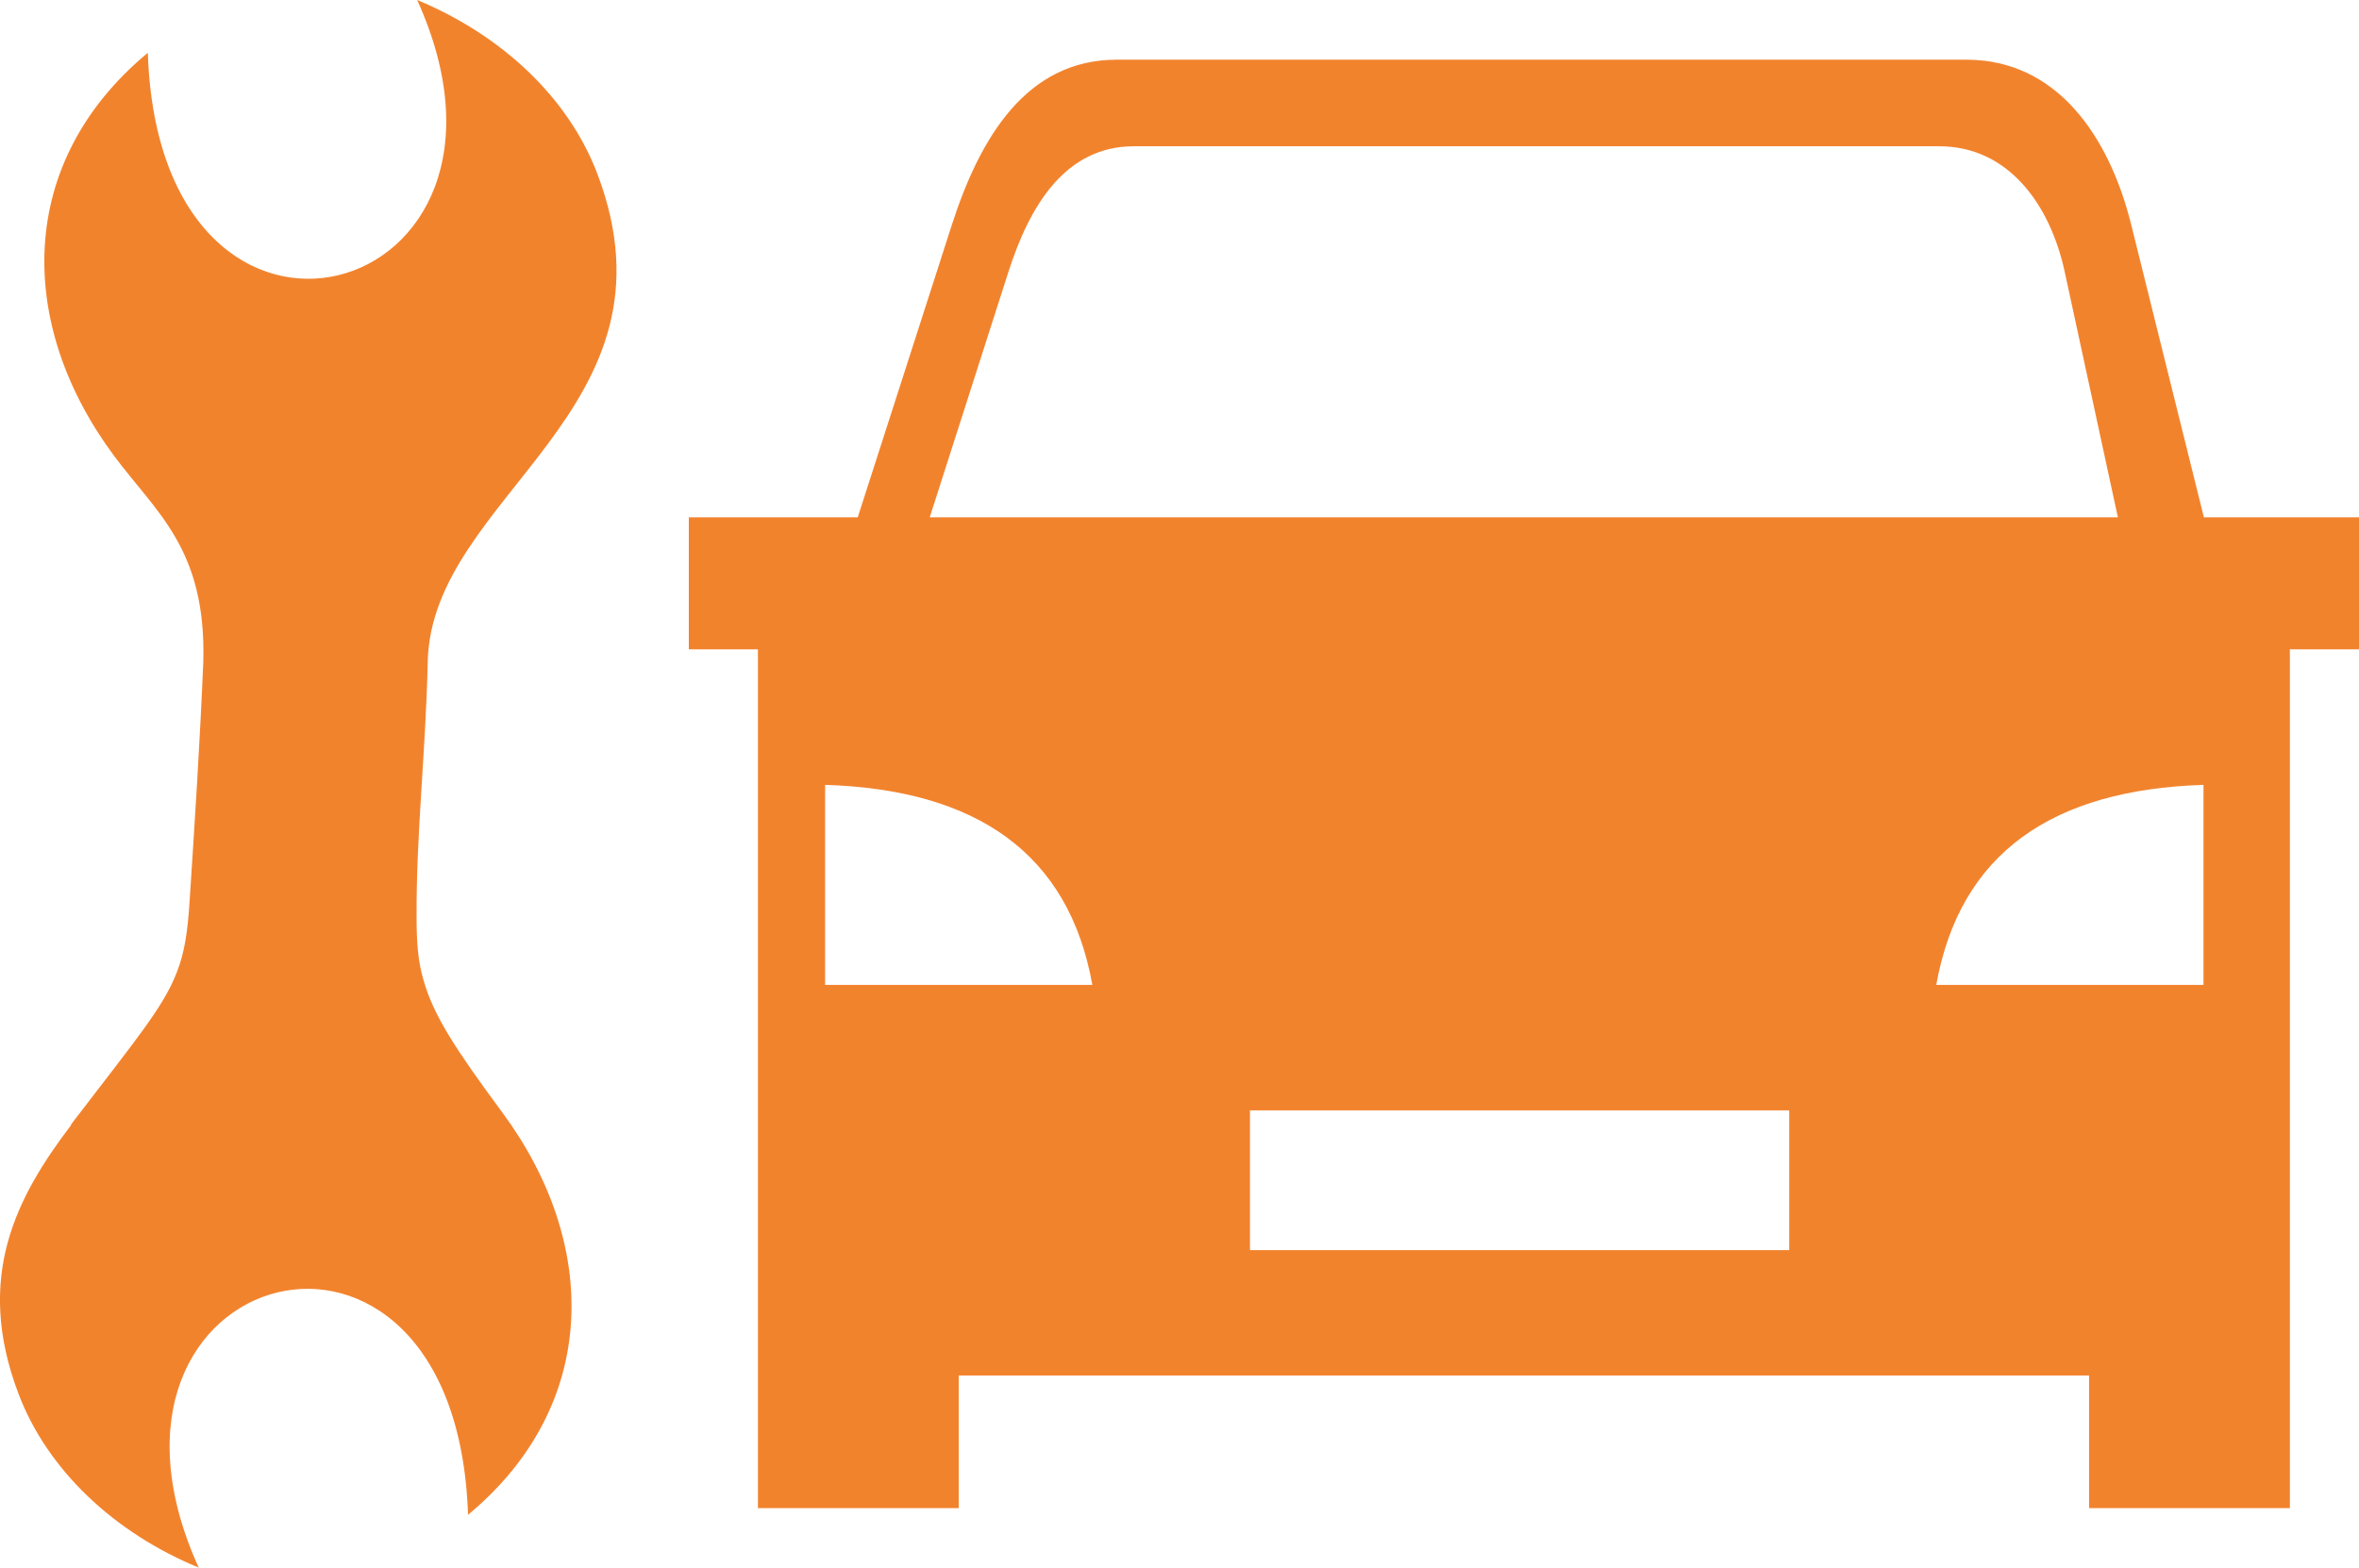 <?xml version="1.0" encoding="utf-8"?><svg version="1.1" id="Layer_1" xmlns="http://www.w3.org/2000/svg" xmlns:xlink="http://www.w3.org/1999/xlink" x="0px" y="0px" viewBox="0 0 122.88 81.68" style="enable-background:new 0 0 122.88 81.68" xml:space="preserve"><style type="text/css">.st0{fill-rule:evenodd;clip-rule:evenodd;}</style><g><path fill="#F2832D" class="st0" d="M119.28,33.83v44.74h-10.46v-6.91H49.94v6.91l-10.46,0V33.83h-3.6v-6.88h8.8l4.91-15.26 c1.45-4.49,3.86-8.58,8.58-8.58h44.26c4.72,0,7.44,4,8.58,8.58l3.79,15.26h8.09v6.88H119.28L119.28,33.83L119.28,33.83z M3.7,58.62 c-2.82,3.72-5.06,7.89-2.73,14.01c1.51,3.97,4.99,7.23,9.38,9.04c-7.17-15.82,13.41-21.49,14.03-2.75 c6.89-5.72,6.83-14.15,1.78-20.97c-2.38-3.22-3.58-5.03-4.1-6.89c-0.3-1.01-0.36-2.03-0.36-3.32c-0.02-4.35,0.48-8.63,0.58-13.24 c0.17-8.7,13.54-13.09,8.83-25.46C29.6,5.07,26.12,1.82,21.73,0C28.9,15.82,8.32,21.49,7.7,2.75C0.81,8.47,0.87,16.9,5.92,23.72 c2.22,2.99,4.83,4.87,4.67,10.76c-0.17,4.09-0.44,8.31-0.71,12.41c-0.1,1.63-0.26,2.71-0.66,3.74c-0.71,1.86-2.15,3.54-5.51,7.94 L3.7,58.62L3.7,58.62z M65.11,57.85h28.09v7.28l-28.09,0V57.85L65.11,57.85L65.11,57.85z M42.98,40.89 c7.87,0.25,12.69,3.55,13.92,10.42H42.98V40.89L42.98,40.89z M114.78,40.89c-7.87,0.25-12.69,3.55-13.92,10.42h13.92V40.89 L114.78,40.89z M48.43,26.95h61.89l-2.77-12.79c-0.76-3.51-2.94-6.54-6.54-6.54H59.07c-3.59,0-5.44,3.11-6.54,6.54L48.43,26.95 L48.43,26.95L48.43,26.95z"/></g></svg>